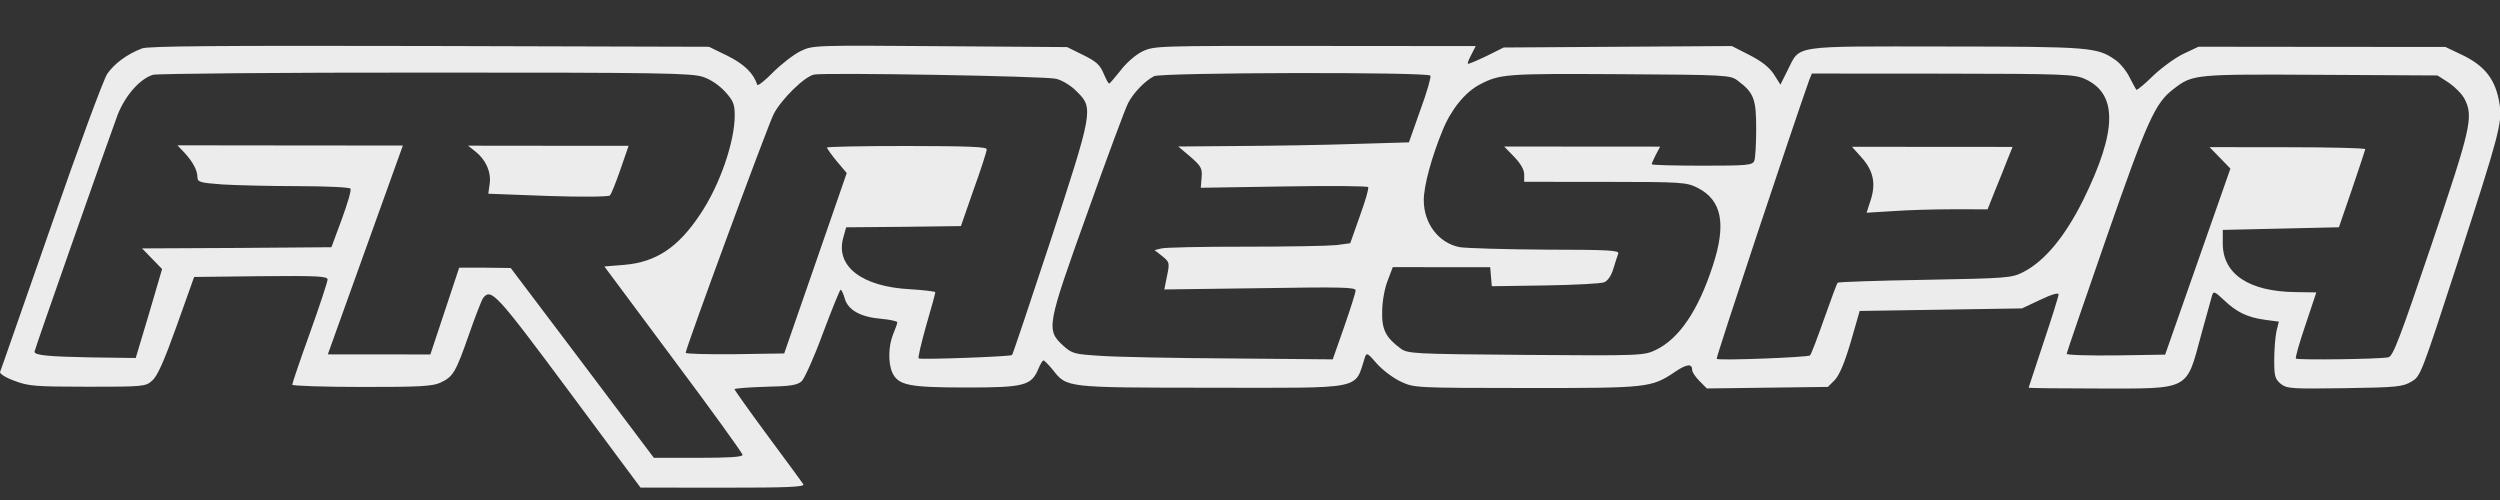 <svg width="55" height="11" viewBox="0 0 55 11" fill="none" xmlns="http://www.w3.org/2000/svg">
<rect x="0" y="0" width="55" height="11" fill="#333333" stroke="none"/>
<path d="M3.123 1.066C2.795 1.191 2.514 1.4 2.359 1.626C2.275 1.752 1.718 3.261 1.12 4.986C0.516 6.71 0.019 8.148 0.001 8.184C-0.011 8.22 0.126 8.309 0.311 8.375C0.622 8.495 0.765 8.507 1.923 8.508C3.164 8.509 3.206 8.503 3.349 8.372C3.463 8.277 3.612 7.937 3.888 7.167L4.271 6.093L5.739 6.076C6.975 6.065 7.207 6.077 7.207 6.149C7.207 6.197 7.034 6.722 6.818 7.325C6.603 7.921 6.429 8.434 6.429 8.464C6.429 8.488 7.116 8.513 7.957 8.513C9.247 8.515 9.515 8.497 9.688 8.419C9.969 8.288 10.023 8.199 10.316 7.363C10.454 6.964 10.597 6.6 10.627 6.558C10.806 6.331 10.914 6.451 12.517 8.607L14.091 10.727L15.906 10.729C17.338 10.73 17.709 10.713 17.673 10.653C17.649 10.617 17.297 10.133 16.892 9.59C16.486 9.04 16.159 8.58 16.159 8.562C16.159 8.545 16.463 8.521 16.839 8.509C17.388 8.498 17.543 8.474 17.639 8.385C17.699 8.325 17.914 7.854 18.105 7.329C18.303 6.804 18.476 6.374 18.494 6.374C18.512 6.374 18.554 6.458 18.584 6.565C18.655 6.822 18.935 6.977 19.383 7.013C19.58 7.031 19.741 7.067 19.741 7.091C19.741 7.115 19.699 7.235 19.651 7.348C19.544 7.604 19.537 7.98 19.627 8.189C19.758 8.476 19.979 8.524 21.244 8.525C22.533 8.526 22.689 8.485 22.844 8.115C22.886 8.013 22.934 7.93 22.958 7.93C22.976 7.93 23.065 8.019 23.154 8.127C23.476 8.533 23.405 8.527 26.652 8.53C30.066 8.533 29.791 8.586 30.031 7.852C30.067 7.751 30.097 7.775 30.287 7.996C30.407 8.133 30.645 8.313 30.806 8.39C31.111 8.534 31.111 8.534 33.57 8.536C36.268 8.538 36.327 8.533 36.859 8.175C37.116 8.002 37.229 7.996 37.229 8.145C37.229 8.187 37.301 8.295 37.39 8.384L37.551 8.546L38.882 8.529L40.213 8.512L40.363 8.363C40.464 8.256 40.578 7.993 40.715 7.528L40.913 6.841L42.698 6.813L44.483 6.785L44.889 6.594C45.139 6.475 45.289 6.433 45.289 6.475C45.289 6.517 45.139 6.994 44.959 7.531C44.78 8.068 44.63 8.522 44.63 8.528C44.63 8.54 45.317 8.546 46.158 8.547C48.2 8.549 48.092 8.603 48.427 7.361C48.541 6.95 48.649 6.562 48.667 6.496C48.697 6.401 48.727 6.413 48.923 6.598C49.204 6.867 49.437 6.98 49.819 7.034L50.135 7.076L50.081 7.291C50.057 7.411 50.033 7.691 50.033 7.912C50.032 8.276 50.05 8.336 50.175 8.443C50.313 8.551 50.402 8.557 51.578 8.54C52.718 8.523 52.855 8.511 53.047 8.398C53.255 8.279 53.261 8.255 54.075 5.755C54.979 2.968 55.051 2.7 54.992 2.3C54.909 1.75 54.67 1.44 54.127 1.189L53.799 1.033L51.083 1.031L48.367 1.028L48.051 1.177C47.878 1.255 47.573 1.475 47.376 1.66C47.185 1.851 47.012 1.988 47 1.976C46.988 1.964 46.922 1.839 46.851 1.702C46.785 1.564 46.648 1.397 46.547 1.325C46.141 1.038 46.01 1.026 42.804 1.023C39.384 1.02 39.611 0.985 39.33 1.54L39.169 1.862L39.026 1.635C38.924 1.48 38.757 1.348 38.489 1.211L38.101 1.013L35.594 1.029L33.081 1.045L32.699 1.235C32.484 1.337 32.305 1.414 32.293 1.402C32.281 1.39 32.317 1.301 32.371 1.199L32.466 1.014L28.927 1.011C25.447 1.008 25.393 1.008 25.13 1.133C24.975 1.211 24.778 1.384 24.652 1.551C24.527 1.706 24.419 1.837 24.401 1.837C24.384 1.843 24.33 1.735 24.276 1.61C24.199 1.425 24.11 1.347 23.829 1.21L23.477 1.036L20.684 1.016C17.89 0.995 17.884 0.995 17.61 1.126C17.454 1.204 17.186 1.413 17.006 1.592C16.827 1.776 16.672 1.896 16.66 1.866C16.576 1.609 16.374 1.412 16.004 1.227L15.598 1.029L9.45 1.012C4.836 1.002 3.254 1.012 3.123 1.066ZM15.466 1.692C15.633 1.745 15.824 1.877 15.955 2.02C16.134 2.217 16.164 2.295 16.164 2.54C16.163 3.125 15.834 4.074 15.41 4.706C14.92 5.446 14.436 5.767 13.732 5.827L13.296 5.862L14.816 7.905C15.651 9.022 16.336 9.971 16.336 10.007C16.336 10.055 16.026 10.072 15.363 10.072L14.384 10.071L12.81 7.98L11.236 5.896L10.669 5.889L10.102 5.889L9.785 6.844L9.468 7.798L8.34 7.797L7.212 7.796L7.475 7.063C7.619 6.663 7.99 5.63 8.301 4.765L8.863 3.202L6.386 3.2L3.903 3.197L4.058 3.359C4.243 3.562 4.344 3.747 4.344 3.902C4.344 4.004 4.404 4.022 4.893 4.058C5.192 4.076 5.944 4.095 6.558 4.095C7.173 4.096 7.693 4.12 7.71 4.15C7.734 4.18 7.644 4.484 7.519 4.824L7.291 5.439L5.208 5.455L3.125 5.465L3.346 5.692L3.566 5.919L3.279 6.898L2.986 7.876L2.007 7.863C1.04 7.845 0.759 7.815 0.759 7.737C0.759 7.695 2.369 3.113 2.585 2.534C2.752 2.104 3.075 1.734 3.367 1.645C3.463 1.621 6.161 1.594 9.366 1.597C14.523 1.595 15.222 1.608 15.466 1.692ZM23.238 1.734C23.375 1.77 23.566 1.884 23.697 2.021C24.061 2.38 24.043 2.451 23.109 5.304C22.66 6.664 22.283 7.792 22.265 7.81C22.235 7.846 20.272 7.915 20.212 7.886C20.188 7.88 20.266 7.557 20.374 7.169C20.488 6.782 20.577 6.453 20.577 6.429C20.577 6.412 20.327 6.382 20.022 6.363C18.966 6.309 18.381 5.861 18.549 5.24L18.615 5.001L19.874 4.99L21.14 4.974L21.421 4.168C21.582 3.726 21.708 3.327 21.708 3.285C21.714 3.231 21.326 3.213 19.953 3.212C18.986 3.211 18.193 3.228 18.193 3.246C18.193 3.264 18.288 3.401 18.407 3.545L18.628 3.807L17.94 5.794L17.252 7.776L16.171 7.792C15.574 7.798 15.085 7.786 15.085 7.762C15.085 7.66 16.886 2.773 17.023 2.505C17.191 2.183 17.705 1.676 17.913 1.64C18.188 1.593 23.011 1.674 23.238 1.734ZM31.469 1.664C31.487 1.694 31.391 2.034 31.247 2.422L30.996 3.132L29.802 3.167C29.146 3.19 28.006 3.207 27.265 3.212L25.922 3.223L26.191 3.45C26.429 3.659 26.453 3.707 26.435 3.91L26.417 4.131L28.244 4.102C29.252 4.085 30.082 4.092 30.1 4.116C30.118 4.146 30.034 4.432 29.914 4.76L29.705 5.351L29.394 5.393C29.221 5.41 28.32 5.428 27.383 5.427C26.446 5.426 25.616 5.443 25.544 5.467L25.401 5.503L25.568 5.634C25.729 5.766 25.735 5.777 25.675 6.07L25.615 6.368L27.722 6.34C29.507 6.312 29.829 6.318 29.823 6.39C29.823 6.438 29.709 6.796 29.572 7.19L29.32 7.906L27.082 7.886C25.853 7.879 24.563 7.854 24.223 7.829C23.632 7.793 23.59 7.781 23.394 7.608C23.012 7.255 23.024 7.184 23.922 4.684C24.352 3.472 24.759 2.38 24.819 2.267C24.933 2.046 25.177 1.79 25.387 1.677C25.536 1.593 31.421 1.58 31.469 1.664ZM38.226 1.771C38.584 2.04 38.637 2.172 38.636 2.828C38.636 3.163 38.618 3.485 38.594 3.539C38.552 3.634 38.439 3.646 37.442 3.645C36.833 3.644 36.338 3.632 36.338 3.614C36.338 3.59 36.38 3.501 36.428 3.405L36.523 3.226L34.804 3.225L33.091 3.223L33.312 3.45C33.455 3.6 33.532 3.731 33.532 3.839L33.532 4L35.311 4.001C37.036 4.003 37.096 4.009 37.352 4.134C37.883 4.409 37.984 4.929 37.679 5.854C37.356 6.844 36.937 7.453 36.43 7.697C36.173 7.822 36.113 7.828 33.571 7.808C31.052 7.788 30.968 7.782 30.807 7.662C30.485 7.423 30.395 7.244 30.408 6.844C30.408 6.641 30.462 6.337 30.528 6.176L30.641 5.877L31.71 5.878L32.784 5.879L32.802 6.088L32.82 6.297L33.99 6.28C34.634 6.269 35.219 6.24 35.291 6.21C35.368 6.18 35.446 6.073 35.494 5.911C35.536 5.774 35.584 5.625 35.602 5.577C35.626 5.506 35.369 5.494 34.002 5.492C33.101 5.486 32.253 5.461 32.11 5.437C31.651 5.347 31.323 4.917 31.323 4.404C31.323 4.093 31.491 3.467 31.736 2.87C31.922 2.411 32.227 2.035 32.549 1.862C33.003 1.624 33.128 1.618 35.635 1.632C37.981 1.646 38.065 1.652 38.226 1.771ZM45.866 1.736C46.594 2.065 46.581 2.877 45.828 4.405C45.427 5.21 44.979 5.747 44.513 5.985C44.256 6.116 44.167 6.122 42.352 6.156C41.308 6.173 40.448 6.202 40.43 6.22C40.412 6.232 40.281 6.59 40.131 7.014C39.981 7.438 39.844 7.801 39.82 7.819C39.784 7.861 37.814 7.937 37.767 7.895C37.743 7.877 39.448 2.757 39.807 1.749L39.861 1.618L42.738 1.62C45.418 1.623 45.639 1.635 45.866 1.736ZM53.876 1.821C54.013 1.917 54.168 2.072 54.222 2.18C54.419 2.568 54.365 2.806 53.491 5.39C52.797 7.443 52.647 7.837 52.546 7.86C52.372 7.902 50.552 7.924 50.51 7.889C50.492 7.871 50.588 7.536 50.72 7.149C50.851 6.755 50.959 6.438 50.959 6.433C50.959 6.433 50.75 6.432 50.493 6.426C49.479 6.413 48.906 6.031 48.901 5.368L48.901 5.058L50.178 5.029L51.456 5L51.743 4.165C51.899 3.706 52.03 3.312 52.036 3.282C52.036 3.258 51.266 3.239 50.323 3.239L48.61 3.237L48.843 3.476L49.069 3.709L48.351 5.756L47.633 7.802L46.553 7.819C45.956 7.825 45.467 7.812 45.467 7.783C45.467 7.759 45.861 6.613 46.34 5.235C47.244 2.639 47.411 2.269 47.817 1.959C48.242 1.631 48.271 1.631 51.059 1.646L53.625 1.66L53.876 1.821Z" fill="#ECECEC"/>
<path d="M10.457 3.331C10.69 3.516 10.809 3.785 10.773 4.041L10.743 4.262L12.056 4.311C12.778 4.336 13.393 4.33 13.417 4.3C13.447 4.276 13.548 4.02 13.65 3.728L13.829 3.208L12.063 3.207L10.296 3.205L10.457 3.331Z" fill="#ECECEC"/>
<path d="M40.952 3.462C41.215 3.755 41.274 4.036 41.154 4.405L41.065 4.68L41.638 4.645C41.96 4.621 42.557 4.604 42.969 4.604L43.727 4.605L43.888 4.199C43.978 3.978 44.104 3.674 44.163 3.513L44.277 3.232L42.51 3.231L40.743 3.229L40.952 3.462Z" fill="#ECECEC"/>
</svg>
